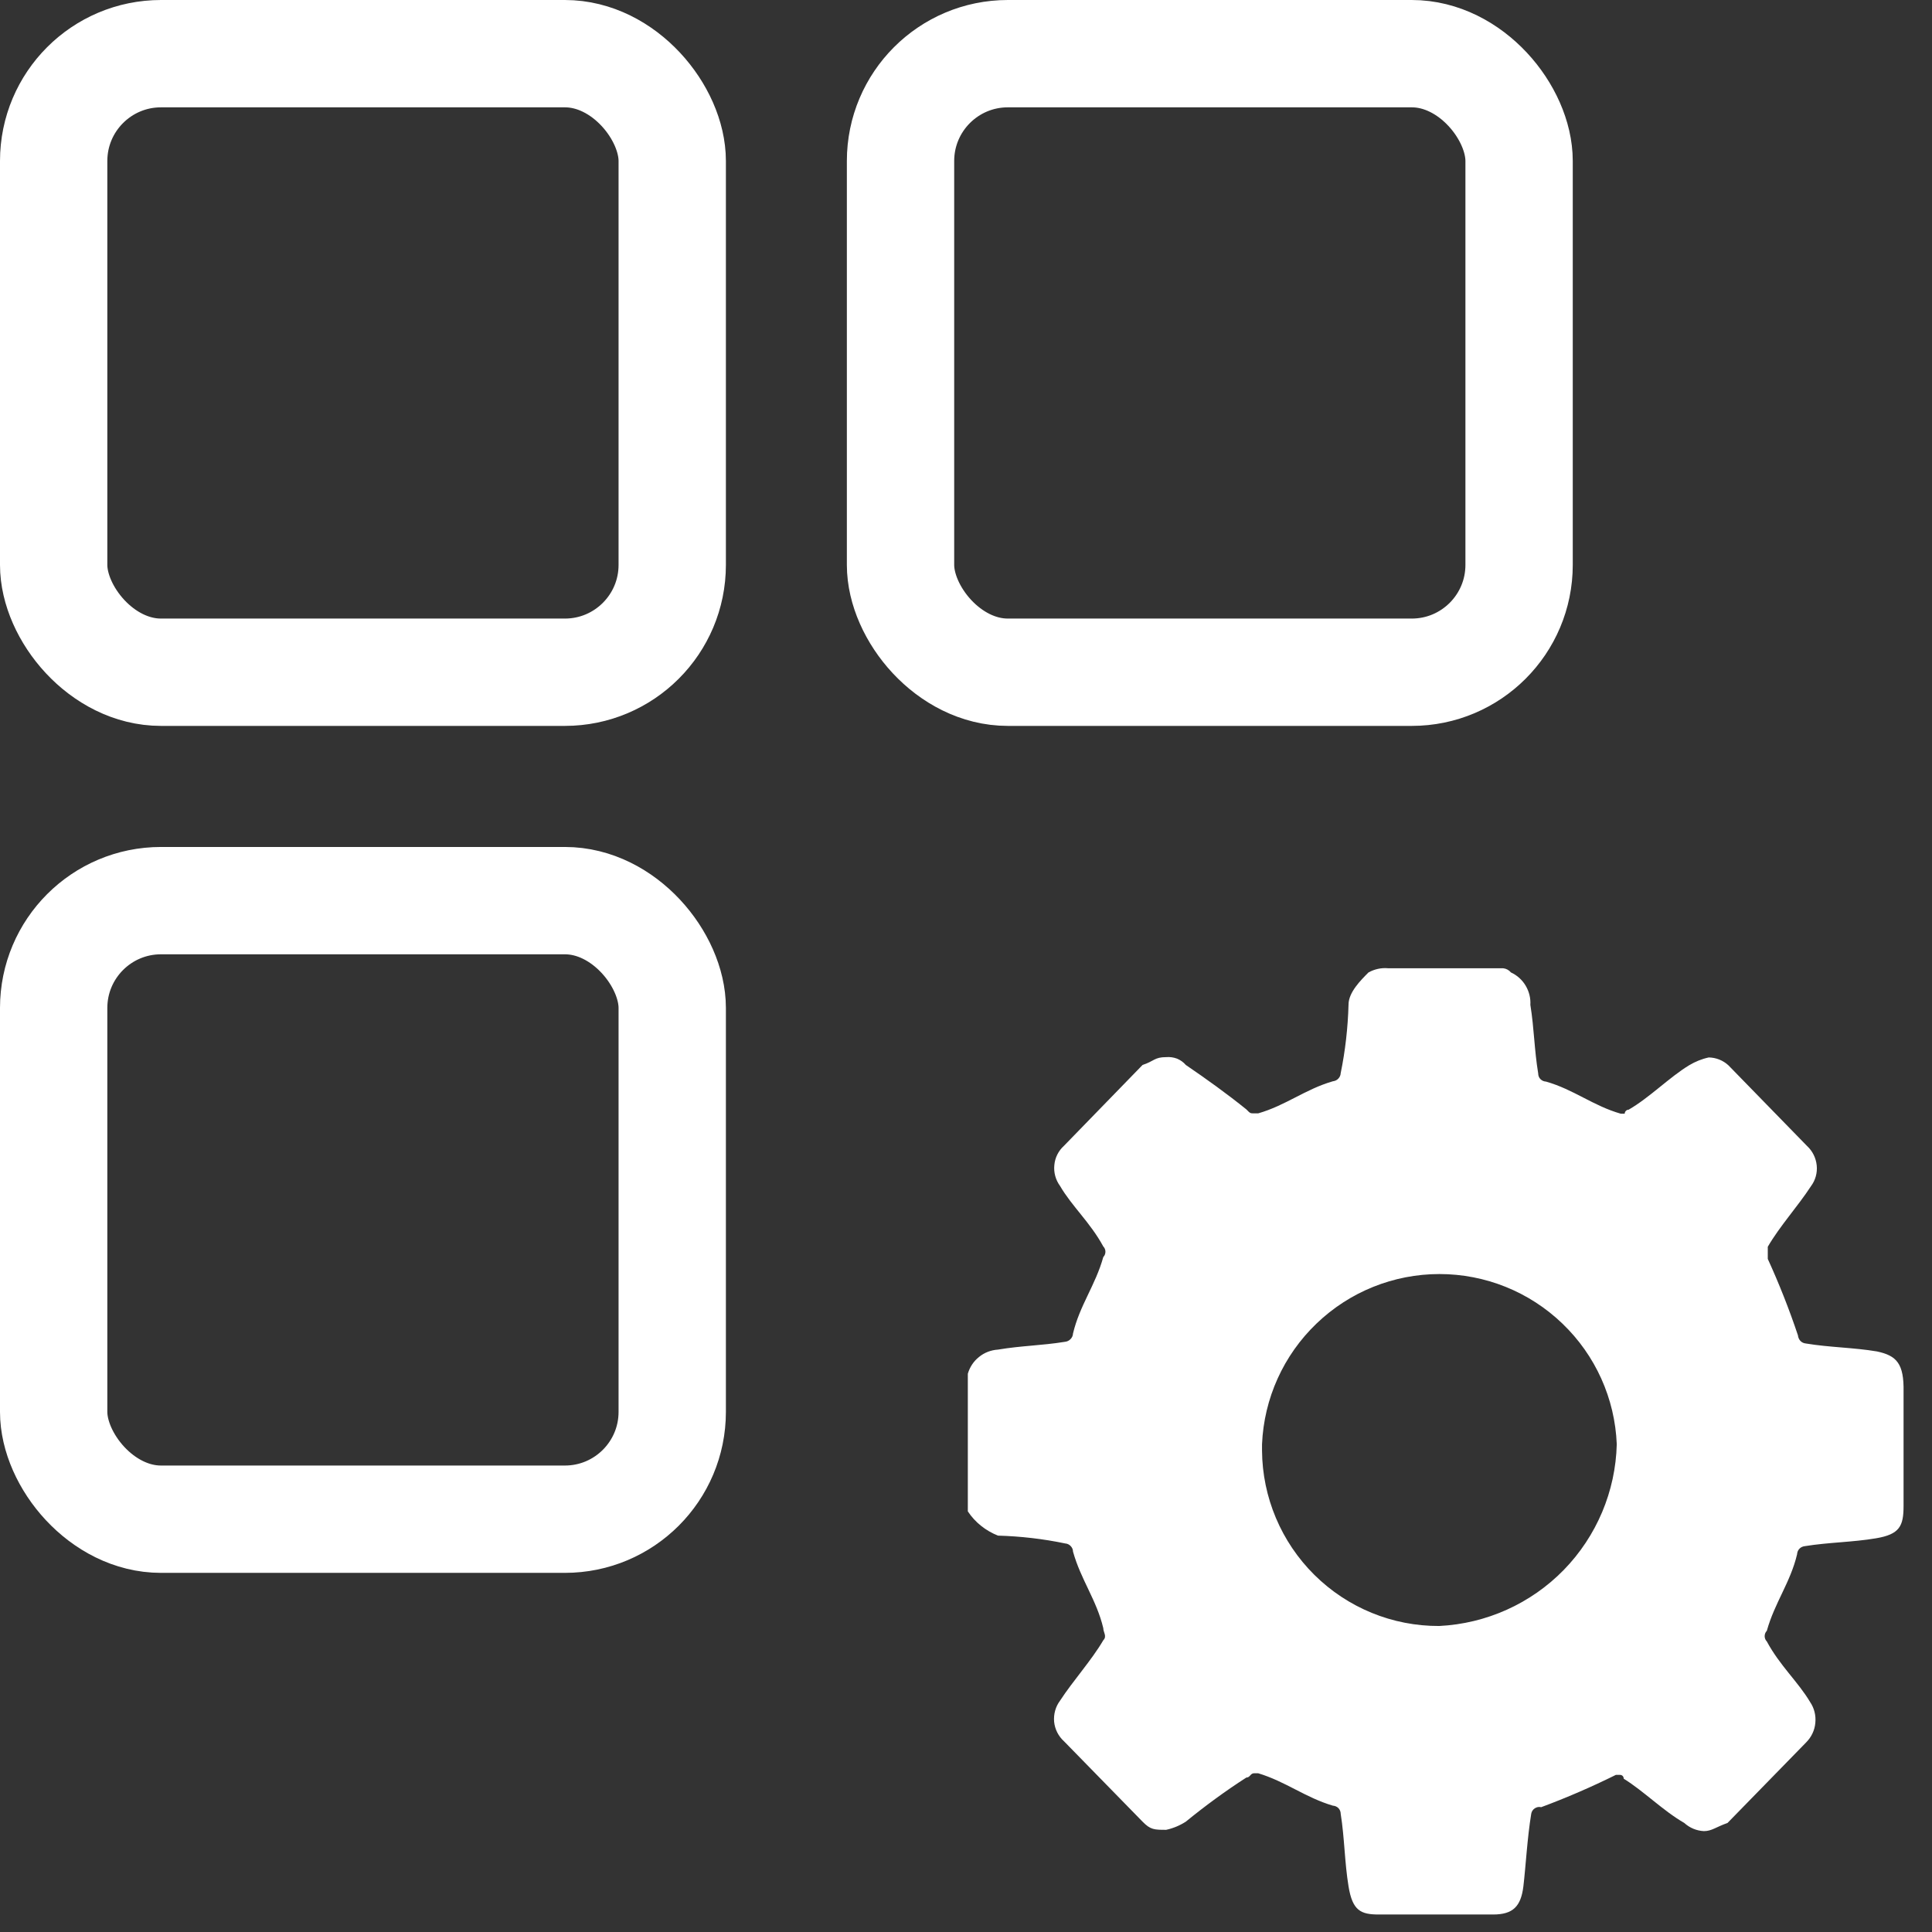 <svg width="18" height="18" viewBox="0 0 18 18" fill="none" xmlns="http://www.w3.org/2000/svg">
<rect x="0" y="0" width="18" height="18" fill="#333333" stroke="none"/>
<path d="M17.487 12.591C17.267 12.554 17.047 12.554 16.825 12.517C16.805 12.515 16.787 12.507 16.774 12.493C16.761 12.479 16.753 12.461 16.751 12.441C16.67 12.199 16.576 11.961 16.47 11.729V11.616C16.579 11.427 16.751 11.238 16.872 11.052C16.914 10.996 16.933 10.927 16.926 10.858C16.919 10.789 16.887 10.724 16.836 10.677L16.103 9.925C16.053 9.879 15.988 9.853 15.92 9.852C15.855 9.866 15.794 9.891 15.737 9.925C15.551 10.038 15.368 10.227 15.173 10.339C15.164 10.339 15.154 10.343 15.148 10.35C15.141 10.357 15.137 10.366 15.137 10.376H15.1C14.844 10.303 14.661 10.15 14.404 10.077C14.384 10.076 14.366 10.068 14.352 10.054C14.338 10.04 14.331 10.021 14.331 10.001C14.294 9.776 14.294 9.587 14.258 9.362C14.262 9.299 14.246 9.237 14.214 9.183C14.182 9.129 14.134 9.086 14.077 9.06C14.059 9.038 14.033 9.024 14.004 9.021H12.933C12.87 9.015 12.806 9.029 12.75 9.06C12.677 9.133 12.564 9.246 12.564 9.359C12.558 9.574 12.534 9.788 12.491 9.998C12.49 10.018 12.482 10.036 12.468 10.05C12.455 10.064 12.437 10.072 12.418 10.074C12.161 10.148 11.978 10.3 11.722 10.373H11.685C11.648 10.373 11.648 10.373 11.612 10.336C11.431 10.19 11.243 10.055 11.048 9.922C11.026 9.896 10.997 9.876 10.966 9.863C10.934 9.851 10.899 9.846 10.865 9.849C10.755 9.849 10.755 9.886 10.645 9.922L9.913 10.675C9.861 10.722 9.829 10.786 9.823 10.855C9.816 10.924 9.835 10.993 9.876 11.049C9.986 11.238 10.158 11.39 10.279 11.613C10.292 11.626 10.299 11.644 10.299 11.662C10.299 11.681 10.292 11.698 10.279 11.712C10.206 11.974 10.059 12.162 9.997 12.424C9.996 12.444 9.988 12.462 9.974 12.476C9.961 12.49 9.943 12.499 9.924 12.501C9.701 12.537 9.518 12.537 9.298 12.574C9.234 12.578 9.172 12.601 9.122 12.642C9.071 12.682 9.035 12.737 9.017 12.799V14.081C9.085 14.184 9.184 14.262 9.298 14.307C9.509 14.313 9.718 14.337 9.924 14.38C9.943 14.381 9.962 14.39 9.975 14.404C9.989 14.418 9.997 14.437 9.997 14.456C10.07 14.718 10.217 14.907 10.279 15.169C10.279 15.208 10.316 15.245 10.279 15.282C10.169 15.47 9.997 15.659 9.876 15.845C9.834 15.901 9.815 15.971 9.821 16.041C9.828 16.111 9.861 16.176 9.913 16.223L10.645 16.972C10.719 17.048 10.755 17.048 10.865 17.048C10.93 17.034 10.992 17.008 11.048 16.972C11.228 16.825 11.416 16.687 11.612 16.561C11.648 16.561 11.648 16.521 11.685 16.521H11.722C11.978 16.598 12.161 16.747 12.418 16.823C12.437 16.824 12.456 16.832 12.47 16.846C12.483 16.86 12.491 16.879 12.491 16.899C12.527 17.125 12.527 17.35 12.564 17.575C12.601 17.801 12.677 17.837 12.846 17.837H13.911C14.097 17.837 14.17 17.761 14.193 17.575C14.215 17.389 14.229 17.125 14.266 16.899C14.268 16.889 14.271 16.879 14.277 16.87C14.283 16.861 14.29 16.854 14.299 16.848C14.308 16.842 14.318 16.838 14.328 16.836C14.338 16.834 14.349 16.835 14.359 16.837C14.596 16.749 14.829 16.648 15.055 16.536H15.092C15.101 16.536 15.111 16.539 15.118 16.546C15.124 16.553 15.128 16.562 15.128 16.572C15.312 16.685 15.495 16.871 15.692 16.984C15.742 17.03 15.807 17.057 15.875 17.06C15.948 17.06 15.985 17.023 16.095 16.984L16.827 16.234C16.876 16.185 16.907 16.121 16.913 16.052C16.92 15.983 16.903 15.914 16.864 15.857C16.754 15.671 16.582 15.518 16.461 15.293C16.448 15.28 16.441 15.262 16.441 15.244C16.441 15.225 16.448 15.207 16.461 15.194C16.534 14.932 16.681 14.743 16.743 14.481C16.744 14.462 16.751 14.443 16.765 14.429C16.778 14.415 16.797 14.407 16.816 14.405C17.039 14.369 17.259 14.369 17.478 14.332C17.698 14.295 17.735 14.219 17.735 14.031V12.968C17.74 12.703 17.67 12.63 17.487 12.591ZM13.409 15.149C12.974 15.151 12.556 14.98 12.246 14.673C11.937 14.367 11.761 13.95 11.758 13.515V13.456C11.776 13.029 11.958 12.626 12.266 12.331C12.574 12.035 12.984 11.87 13.411 11.87C13.838 11.87 14.248 12.035 14.556 12.331C14.864 12.626 15.046 13.029 15.063 13.456C15.052 13.895 14.875 14.313 14.569 14.627C14.262 14.941 13.848 15.127 13.409 15.149Z" fill="white"/>
<rect x="8.39" y="0.5" width="5.763" height="5.763" rx="1" stroke="white"/>
<rect x="0.5" y="0.5" width="5.763" height="5.763" rx="1" stroke="white"/>
<rect x="0.5" y="8.391" width="5.763" height="5.763" rx="1" stroke="white"/>
</svg>
